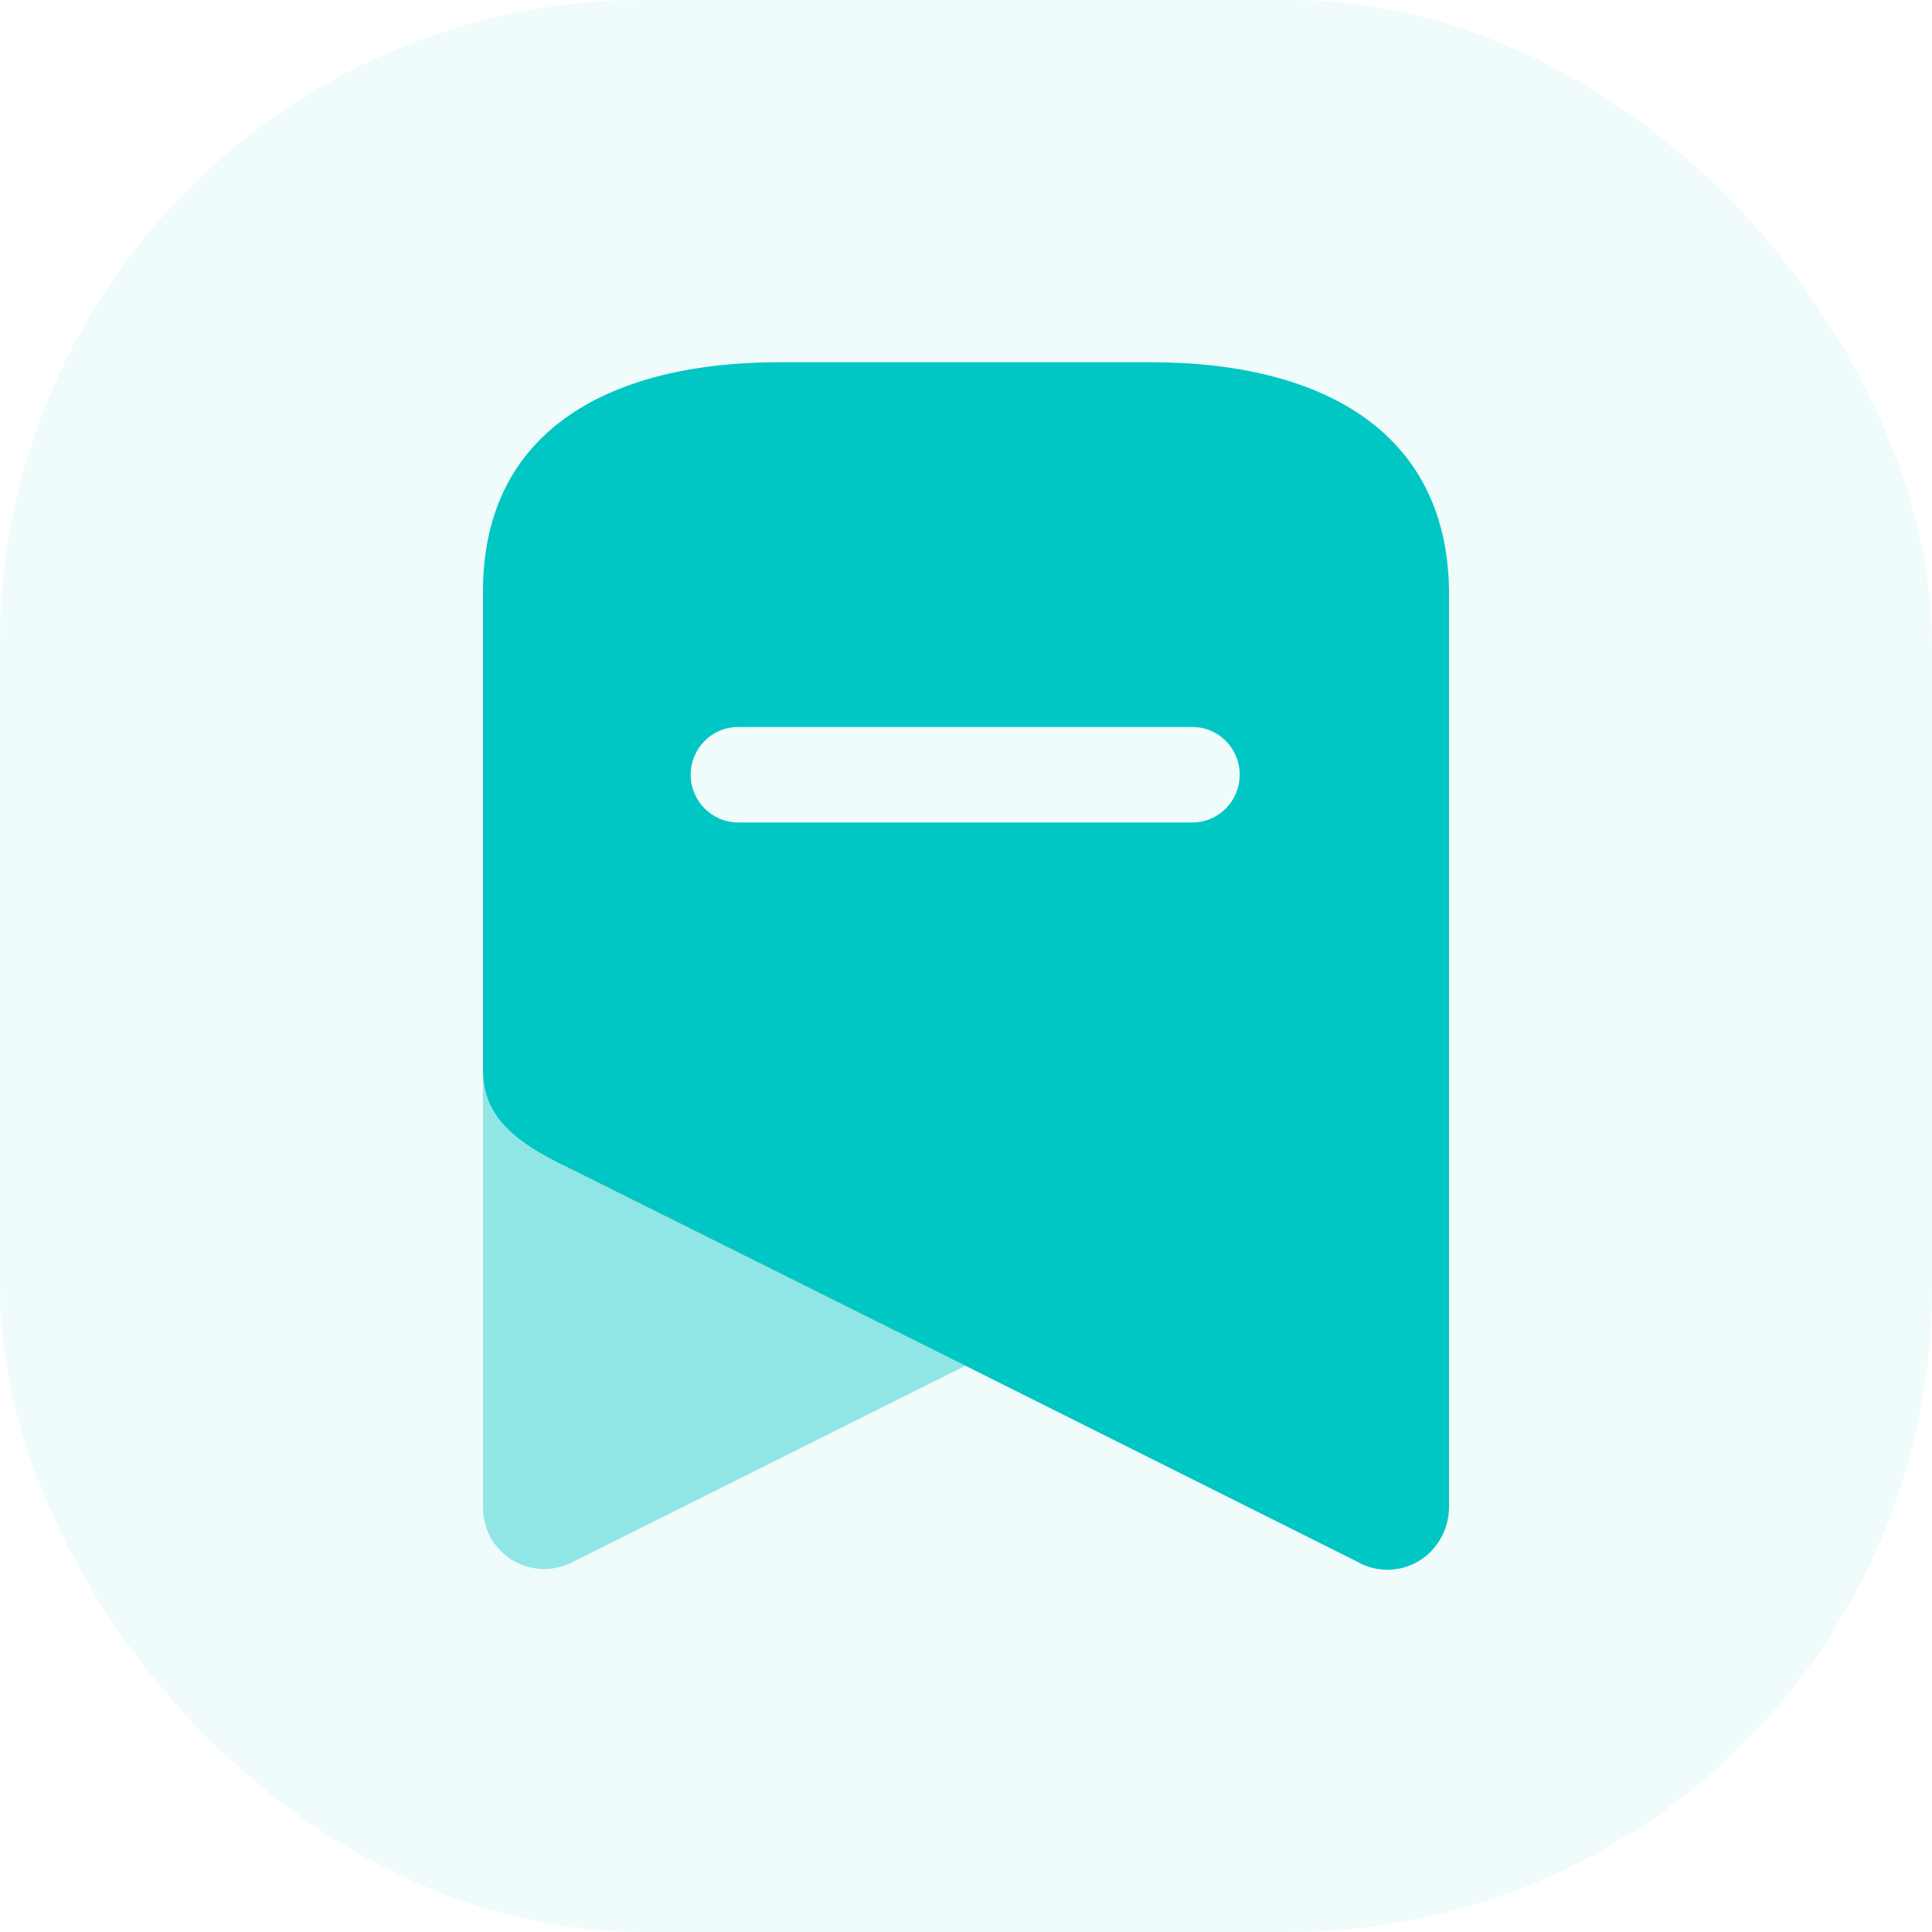 <svg width="24" height="24" viewBox="0 0 24 24" fill="none" xmlns="http://www.w3.org/2000/svg">
<rect opacity="0.06" width="24" height="24" rx="8" fill="#00C7C4"/>
<path opacity="0.4" d="M11.993 16.966L7.125 19.398C6.757 19.598 6.298 19.464 6.093 19.098C6.033 18.983 6.001 18.855 6 18.725V13.282C6 13.821 6.304 14.154 7.105 14.528L11.993 16.966Z" fill="#00C7C4"/>
<path fill-rule="evenodd" clip-rule="evenodd" d="M9.671 4.5H14.302C16.333 4.5 17.98 5.3 18 7.345V18.725C17.999 18.853 17.967 18.979 17.907 19.092C17.811 19.276 17.645 19.412 17.446 19.47C17.248 19.528 17.035 19.502 16.856 19.398L11.993 16.966L7.105 14.528C6.304 14.154 6 13.821 6 13.282V7.345C6 5.3 7.647 4.5 9.671 4.5ZM9.169 10.217H14.812C15.137 10.217 15.4 9.951 15.4 9.624C15.4 9.296 15.137 9.031 14.812 9.031H9.169C8.844 9.031 8.58 9.296 8.58 9.624C8.58 9.951 8.844 10.217 9.169 10.217Z" fill="#00C7C4"/>
</svg>
